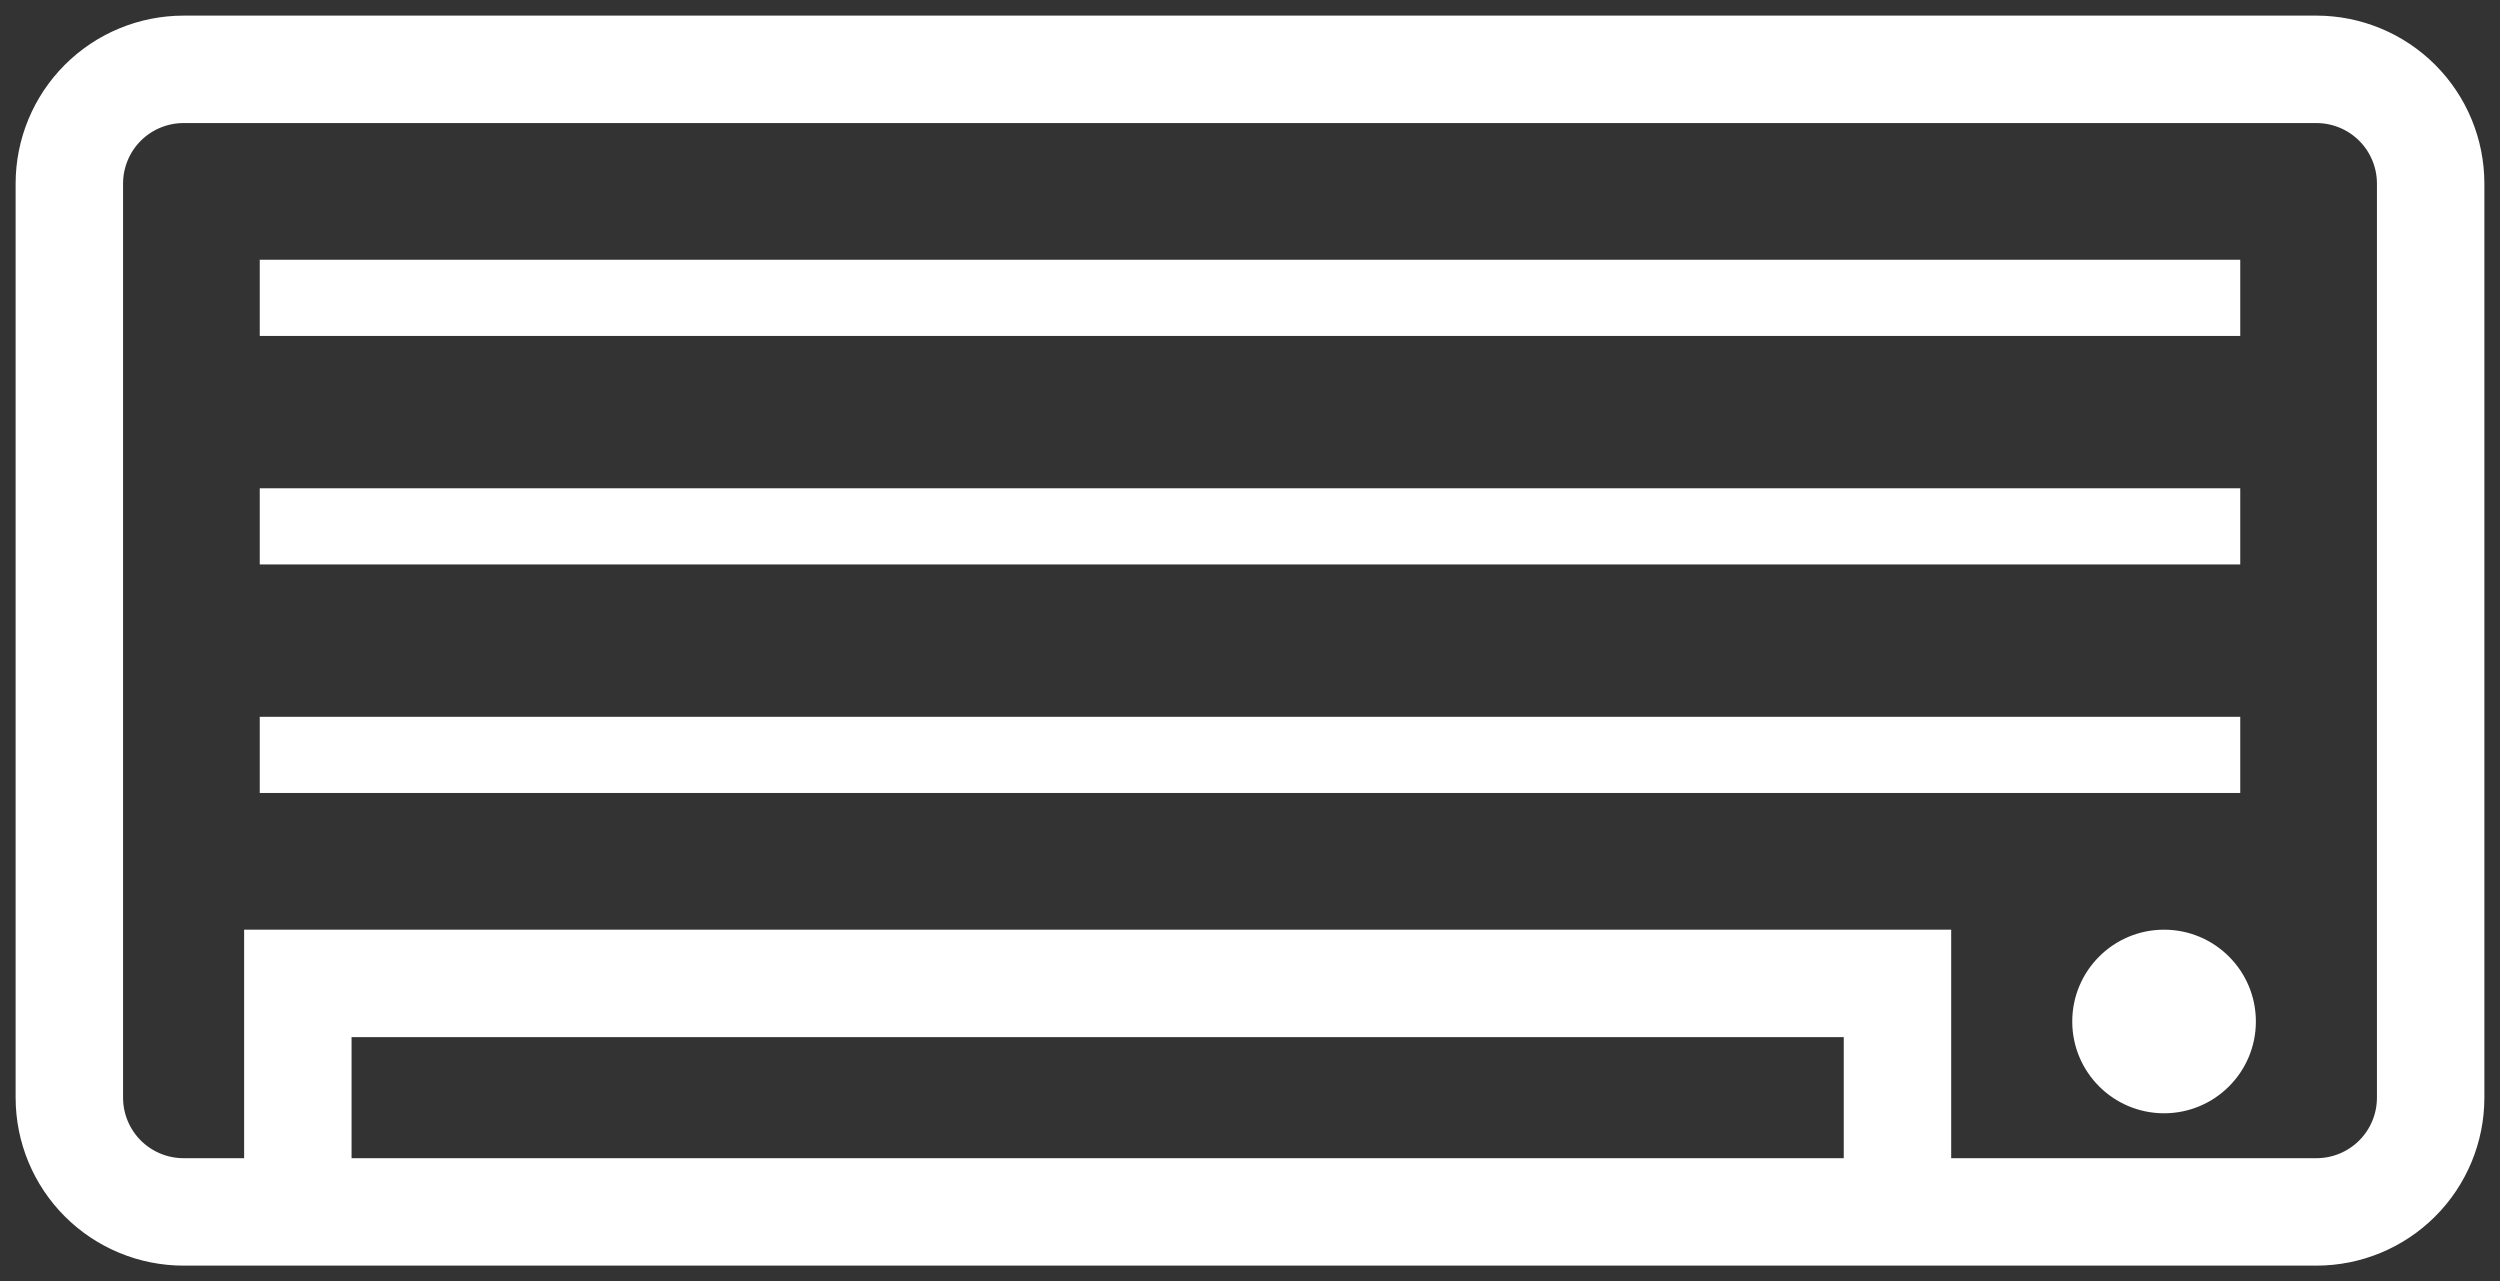 <svg width="80" height="41" viewBox="0 0 80 41" fill="none" xmlns="http://www.w3.org/2000/svg">
<rect x="0" y="0" width="80" height="41" fill="#333333" stroke="none"/>
<path d="M8.062 30.25V37.312H5.875C5.295 37.312 4.738 37.082 4.328 36.672C3.918 36.262 3.688 35.705 3.688 35.125V5.875C3.688 5.295 3.918 4.738 4.328 4.328C4.738 3.918 5.295 3.688 5.875 3.688H74.125C74.705 3.688 75.262 3.918 75.672 4.328C76.082 4.738 76.312 5.295 76.312 5.875V35.125C76.312 35.705 76.082 36.262 75.672 36.672C75.262 37.082 74.705 37.312 74.125 37.312H62.188V30.25V30H61.938H8.312H8.062V30.25ZM74.125 0.75H5.875C4.516 0.75 3.212 1.29 2.251 2.251C1.29 3.212 0.75 4.516 0.75 5.875V35.125C0.75 36.484 1.29 37.788 2.251 38.749C3.212 39.71 4.516 40.25 5.875 40.25H74.125C75.484 40.25 76.788 39.71 77.749 38.749C78.71 37.788 79.25 36.484 79.25 35.125V5.875C79.25 4.516 78.71 3.212 77.749 2.251C76.788 1.29 75.484 0.75 74.125 0.75ZM11 32.938H59.25V37.312H11V32.938Z" fill="white" stroke="white" stroke-width="0.5"/>
<path d="M8.562 8.562H71.438V10.5H8.562V8.562Z" fill="white" stroke="white" stroke-width="0.5"/>
<path d="M8.562 15.875H71.438V17.812H8.562V15.875Z" fill="white" stroke="white" stroke-width="0.5"/>
<path d="M8.562 23.188H71.438V25.125H8.562V23.188Z" fill="white" stroke="white" stroke-width="0.5"/>
<path d="M69.25 35.375C70.734 35.375 71.938 34.172 71.938 32.688C71.938 31.203 70.734 30 69.25 30C67.766 30 66.562 31.203 66.562 32.688C66.562 34.172 67.766 35.375 69.25 35.375Z" fill="white" stroke="white" stroke-width="0.5"/>
</svg>
